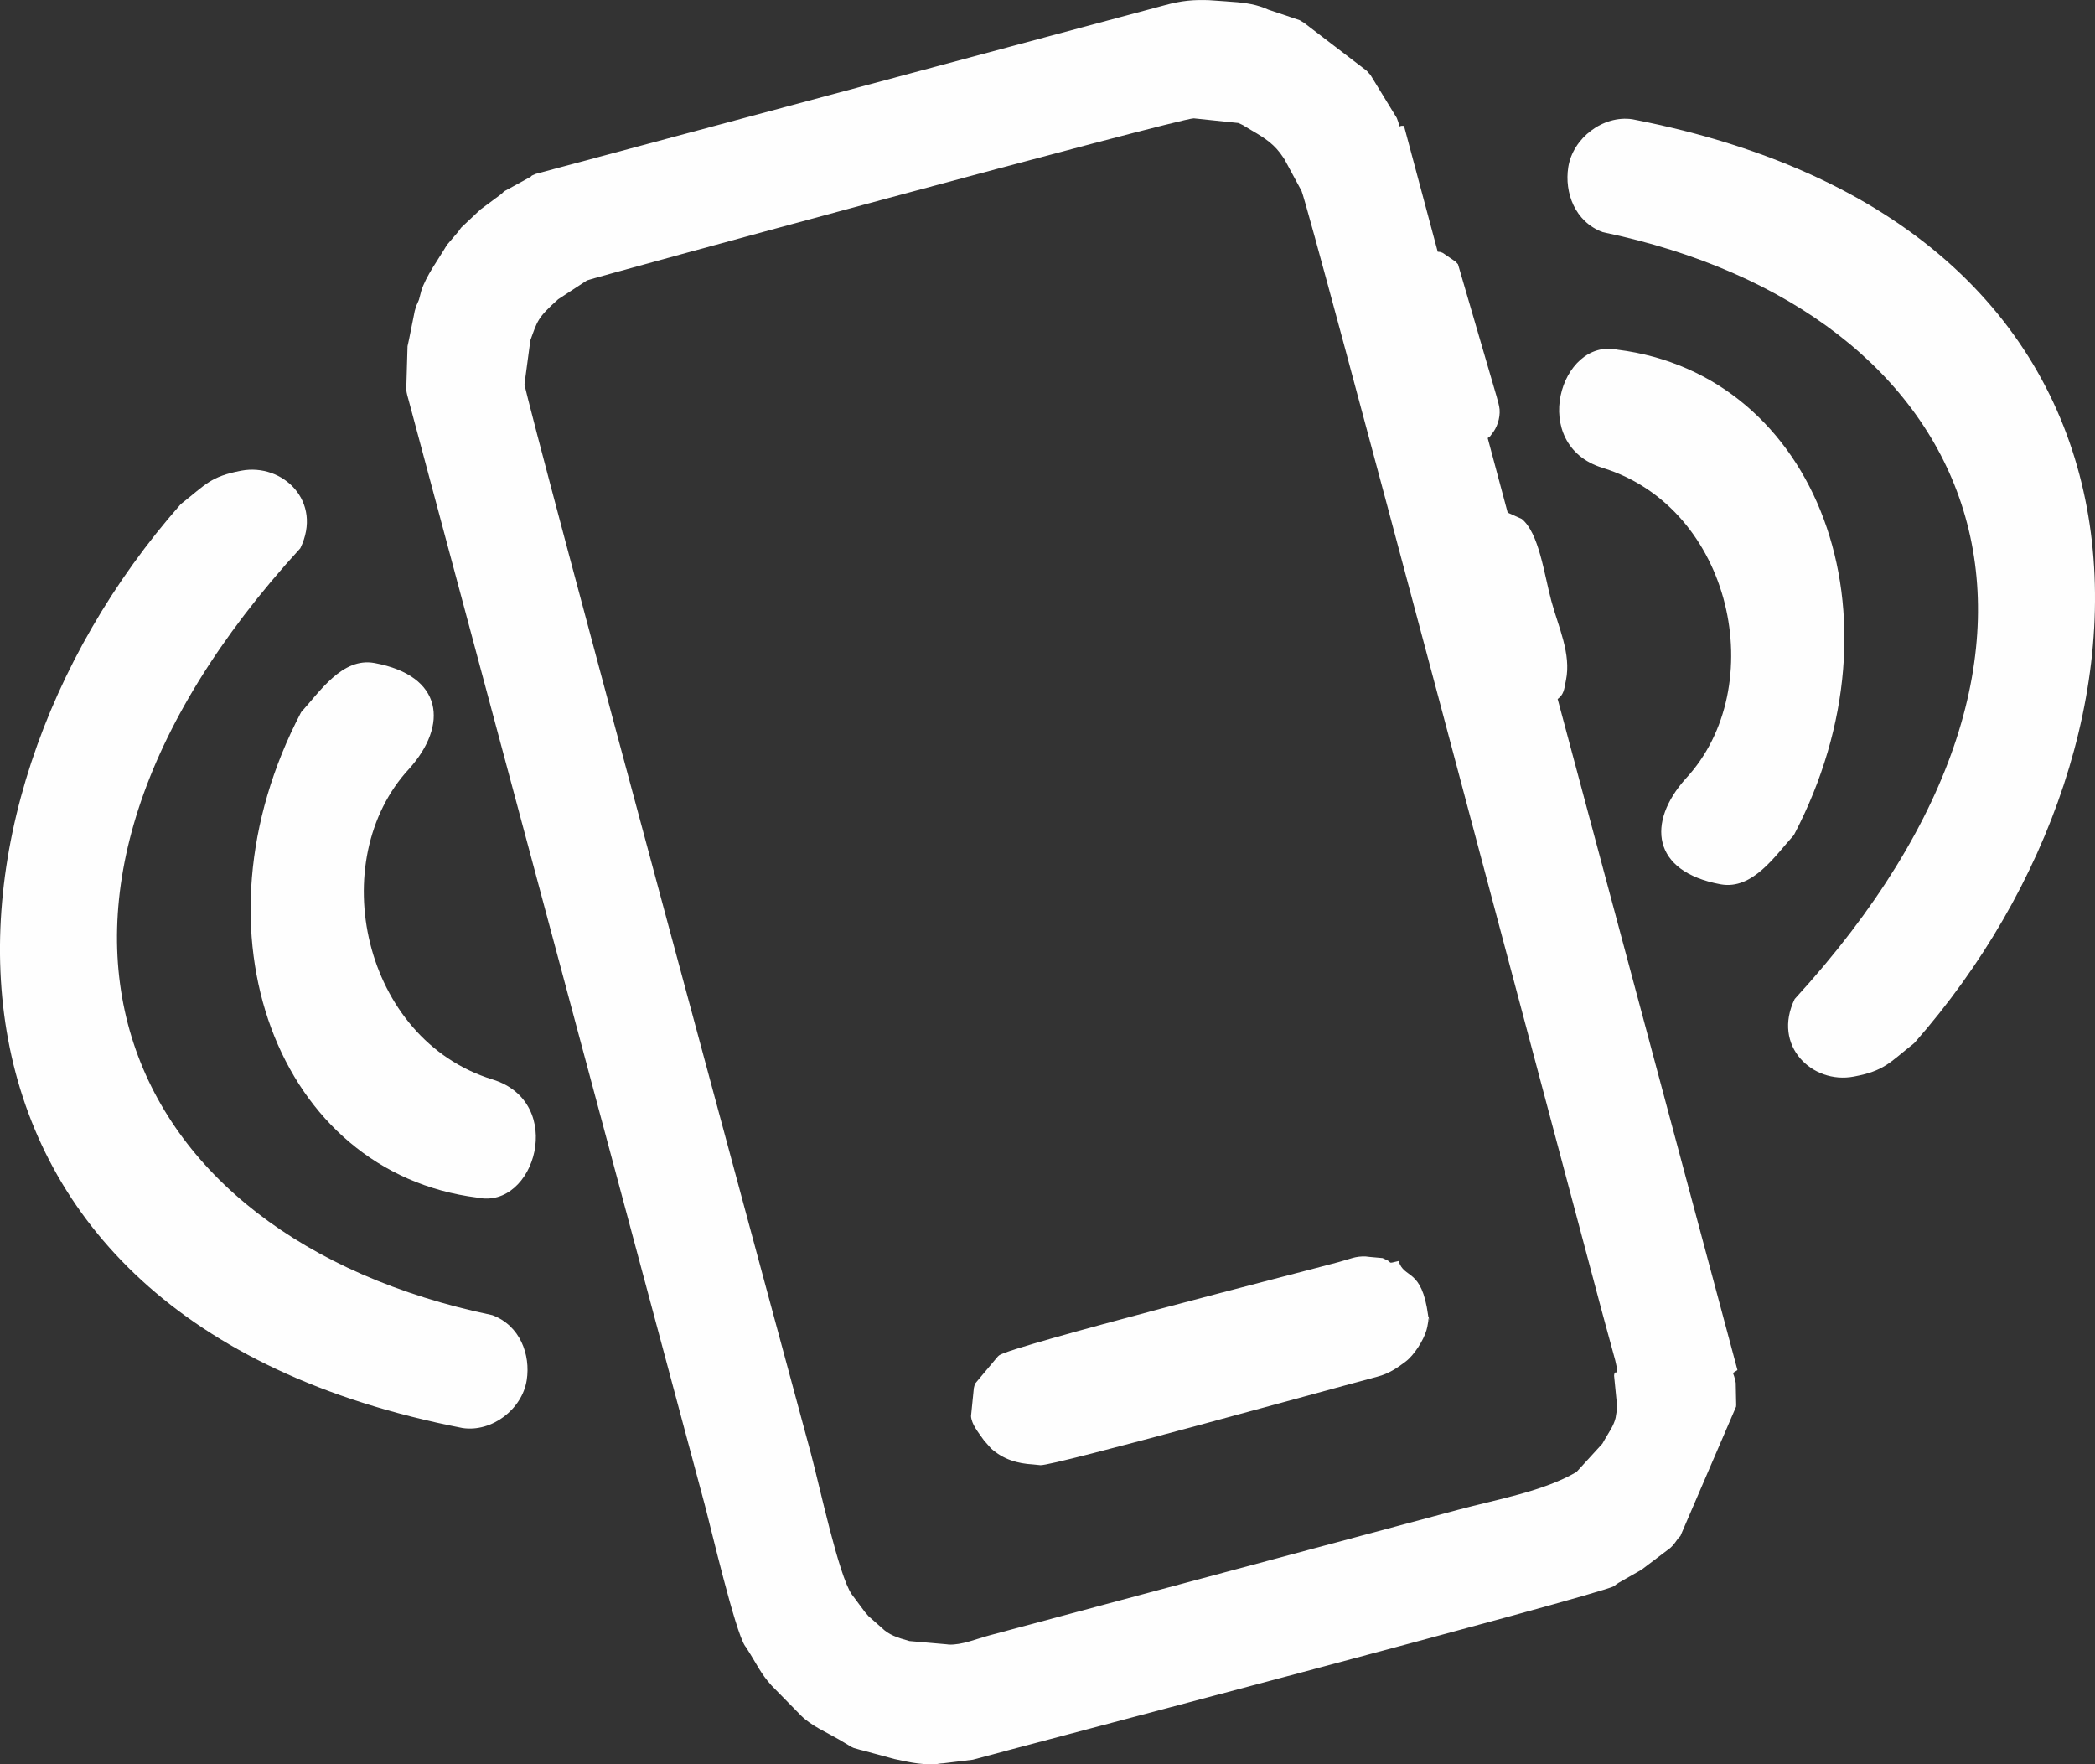 <?xml version="1.0" encoding="UTF-8"?>
<!DOCTYPE svg PUBLIC "-//W3C//DTD SVG 1.1//EN" "http://www.w3.org/Graphics/SVG/1.1/DTD/svg11.dtd">
<!-- Creator: CorelDRAW 2021 (64-Bit) -->
<svg xmlns="http://www.w3.org/2000/svg" xml:space="preserve" width="106.871mm" height="90mm" version="1.1" shape-rendering="geometricPrecision" text-rendering="geometricPrecision" image-rendering="optimizeQuality" fill-rule="evenodd" clip-rule="evenodd"
viewBox="0 0 779.97 656.84"
 xmlns:xlink="http://www.w3.org/1999/xlink"
 xmlns:xodm="http://www.corel.com/coreldraw/odm/2003">
 <rect x="0" y="0" width="779.97" height="656.84" fill="#333333" stroke="none"/>
 <g id="Capa_x0020_1">
  <g id="_1979904558096">
   <path fill="#FEFEFE" d="M600.92 512.13l1.08 10.89c-0.06,1.18 0.04,0.87 -0.08,2.15l-0.43 2.68c-0.71,2.99 -2.43,5.27 -3.98,7.97 -0.56,0.97 -0.55,0.95 -0.94,1.65l-9.65 10.56c-12.38,7.22 -29.51,10.16 -44.18,14.09l-174.35 46.72c-4.83,1.29 -10.34,3.67 -15.18,3.43 -0.22,-0.01 -0.46,-0.08 -0.68,-0.09l-13.96 -1.22c-4.61,-1.3 -7.63,-2.28 -10.34,-4.96l-4.86 -4.28c-0.14,-0.15 -0.3,-0.36 -0.44,-0.51 -0.14,-0.15 -0.3,-0.36 -0.44,-0.51 -0.14,-0.15 -0.31,-0.35 -0.44,-0.5l-4.96 -6.65c-4.89,-7.1 -11.93,-40.27 -15.19,-52.43 -0.59,-2.21 -105.68,-390.51 -106.63,-398.11l2.19 -16.33c2.63,-7.19 2.57,-8.31 10.36,-15.28l10.72 -7.01c1.49,-0.76 220.45,-60.36 225.91,-60.33l16.6 1.73c0.25,0.09 0.93,0.41 1.16,0.53 1.41,0.69 0.15,0.07 1.65,0.95 1.05,0.62 1.2,0.73 2.18,1.3 5.06,2.96 8.53,5.16 11.76,10.11 0.13,0.19 0.26,0.4 0.39,0.59l6.38 11.81c2.96,6.87 93.89,350.22 111.82,417.16l4.98 18.27c1.75,7.47 -0.22,2.49 -0.44,5.61zm45.93 -2.08l-66.94 -249.81c2.29,-1.6 2.46,-3.73 2.97,-6.35 0.04,-0.2 0.09,-0.46 0.13,-0.66 2.02,-9.89 -2.87,-19.88 -5.46,-29.55 -2.72,-10.14 -4.57,-25.18 -11,-30.48l-5.24 -2.35 -7.44 -27.76c1.36,-0.95 0.78,-0.58 1.43,-1.37 2.08,-2.5 3.23,-6 3,-9.26 -0.09,-1.33 -0.8,-3.72 -1.18,-5.08l-14.3 -48.98c-0.18,-0.21 -0.71,-0.79 -0.9,-0.98l-4.73 -3.24c-0.91,-0.32 -0.31,-0.33 -1.93,-0.47l-12.55 -46.84c-3.13,-0.38 -0.65,2.13 -2.69,-2.96l-9.81 -16.03c-0.14,-0.15 -0.31,-0.34 -0.45,-0.49 -0.14,-0.15 -0.31,-0.34 -0.45,-0.5 -0.14,-0.15 -0.31,-0.35 -0.44,-0.51l-23.39 -17.9c-0.05,-0.03 -1.61,-0.97 -1.63,-0.98l-11.05 -3.71c-0.18,-0.06 -0.43,-0.14 -0.62,-0.21 -0.25,-0.09 -0.93,-0.41 -1.17,-0.51 -4.49,-1.81 -9.15,-2.22 -13.94,-2.52 -0.23,-0.01 -0.47,-0.04 -0.7,-0.06l-6.34 -0.44c-5.61,-0.18 -9.93,0.11 -16.5,1.91l-234.15 62.79c-2.34,1.01 -1.12,0.6 -1.89,1.11l-9.79 5.35c-4.13,3.77 3.26,-2.85 -0.94,0.93l-7.78 5.77c-0.15,0.14 -0.34,0.31 -0.49,0.45 -0.15,0.14 -0.34,0.31 -0.5,0.45l-6.28 5.91c-0.34,0.43 -1.11,1.53 -1.13,1.55l-4.19 4.91c-3.08,5.25 -7.81,11.53 -9.58,17.2 -0.06,0.19 -0.11,0.45 -0.16,0.64l-0.67 2.54c-0.06,0.18 -0.17,0.42 -0.24,0.59 -0.23,0.59 -0.76,1.68 -0.78,1.75l-0.56 1.88c-0.05,0.2 -0.09,0.46 -0.13,0.66l-1.98 9.85c-0.07,0.33 -0.54,2.43 -0.57,2.6l-0.42 14.42c-0.12,2.5 0.04,2.78 0.81,5.6l110.23 411.18c2.27,8.47 11.29,47.08 15.03,52.7 0.12,0.19 0.29,0.36 0.42,0.55 4.14,6.45 5.24,9.48 9.43,14.15l11.08 11.29c3.8,3.76 9.32,6.09 13.99,8.79l3.82 2.27c0.84,0.48 0.12,0.24 1.68,0.9l2.51 0.73c0.19,0.05 0.45,0.1 0.65,0.15 0.19,0.05 0.45,0.11 0.63,0.17l11.42 3.09c4.05,0.83 9.11,2.18 15.02,1.93 1.32,-0.06 1.81,-0.3 3.13,-0.34l11.04 -1.34c13.7,-3.8 233.93,-61.55 238.65,-64.59l1.09 -0.83c0.19,-0.13 0.38,-0.27 0.59,-0.39l8.3 -4.74c0.19,-0.13 0.4,-0.26 0.6,-0.39l10.44 -7.9c1.16,-1.11 0.83,-0.79 1.73,-1.93 0.35,-0.45 1.1,-1.51 1.13,-1.55 0.12,-0.15 0.3,-0.34 0.43,-0.49 0.13,-0.15 0.33,-0.32 0.46,-0.47l20.73 -48.16c0.01,-0.23 0.02,-0.48 0.04,-0.71l-0.17 -8.16c-0.89,-4.96 -1.92,-2.84 0.64,-4.77z"/>
   <g>
    <path fill="#FEFEFE" d="M596.68 86.42c140.45,29.23 193.87,151.85 71.48,285.52 -8.47,17.4 6.54,31.77 21.96,28.88 11.52,-2.16 13.31,-5.19 22.2,-12.18 0.15,-0.14 0.34,-0.31 0.5,-0.45 100.14,-113.74 105.86,-302.87 -105.07,-343.79 -10.96,-1.62 -22.2,7.03 -23.88,17.85 -1.47,9.46 2.46,20.32 12.82,24.17z"/>
    <path fill="#FEFEFE" d="M602.21 130.19c-21.43,-4.57 -33.2,35.48 -5.6,43.98 48.48,14.92 62.67,81.62 31,115.7 -14.54,16.23 -12.75,34.61 12.93,39.35 12.04,2.22 20.44,-10.79 27.32,-18.31 43,-82.01 8.56,-171.45 -65.65,-180.72z"/>
   </g>
   <path fill="#FEFEFE" d="M520.69 469.48c-4.65,1.14 -2.03,0.54 -4.81,-0.56 -0.25,-0.1 -0.9,-0.46 -1.16,-0.54l-4.87 -0.44c-0.29,-0.02 -1.08,-0.14 -1.38,-0.16 -3.81,-0.16 -5.75,0.91 -9.99,2.06 -12.43,3.38 -122.13,31.35 -126.49,34.75 -0.16,0.13 -0.34,0.31 -0.5,0.44l-8.29 9.88c-0.64,1.48 -0.23,0.38 -0.63,1.83l-1.06 10.49c0.23,3.04 2.54,5.79 4.8,8.99l2.65 3.03c4.58,4.09 9.79,5.62 15.63,5.95l2.77 0.28c5.13,0.24 106.59,-27.96 125.42,-32.94 4.37,-1.16 7.38,-3.24 10.55,-5.64 3.17,-2.39 6.63,-7.87 7.74,-11.66 0.08,-0.26 0.26,-1.02 0.32,-1.28l0.35 -2c0.02,-0.23 0.05,-0.47 0.05,-0.71 0.01,-3.63 0.54,3.27 -0.1,-1.53 -2.39,-17.91 -8.97,-13.38 -10.98,-20.27z"/>
   <g>
    <path fill="#FEFEFE" d="M183.29 489.63c-140.45,-29.23 -193.87,-151.85 -71.48,-285.52 8.47,-17.4 -6.54,-31.77 -21.96,-28.88 -11.52,2.16 -13.31,5.19 -22.2,12.18 -0.15,0.14 -0.34,0.31 -0.5,0.45 -100.14,113.74 -105.86,302.87 105.07,343.79 10.96,1.63 22.2,-7.03 23.88,-17.85 1.47,-9.46 -2.46,-20.32 -12.82,-24.17z"/>
    <path fill="#FEFEFE" d="M177.76 445.86c21.43,4.57 33.2,-35.48 5.6,-43.98 -48.48,-14.92 -62.67,-81.62 -31,-115.7 14.54,-16.23 12.75,-34.61 -12.93,-39.34 -12.04,-2.22 -20.44,10.79 -27.32,18.31 -43,82.01 -8.56,171.45 65.65,180.72z"/>
   </g>
  </g>
 </g>
</svg>
